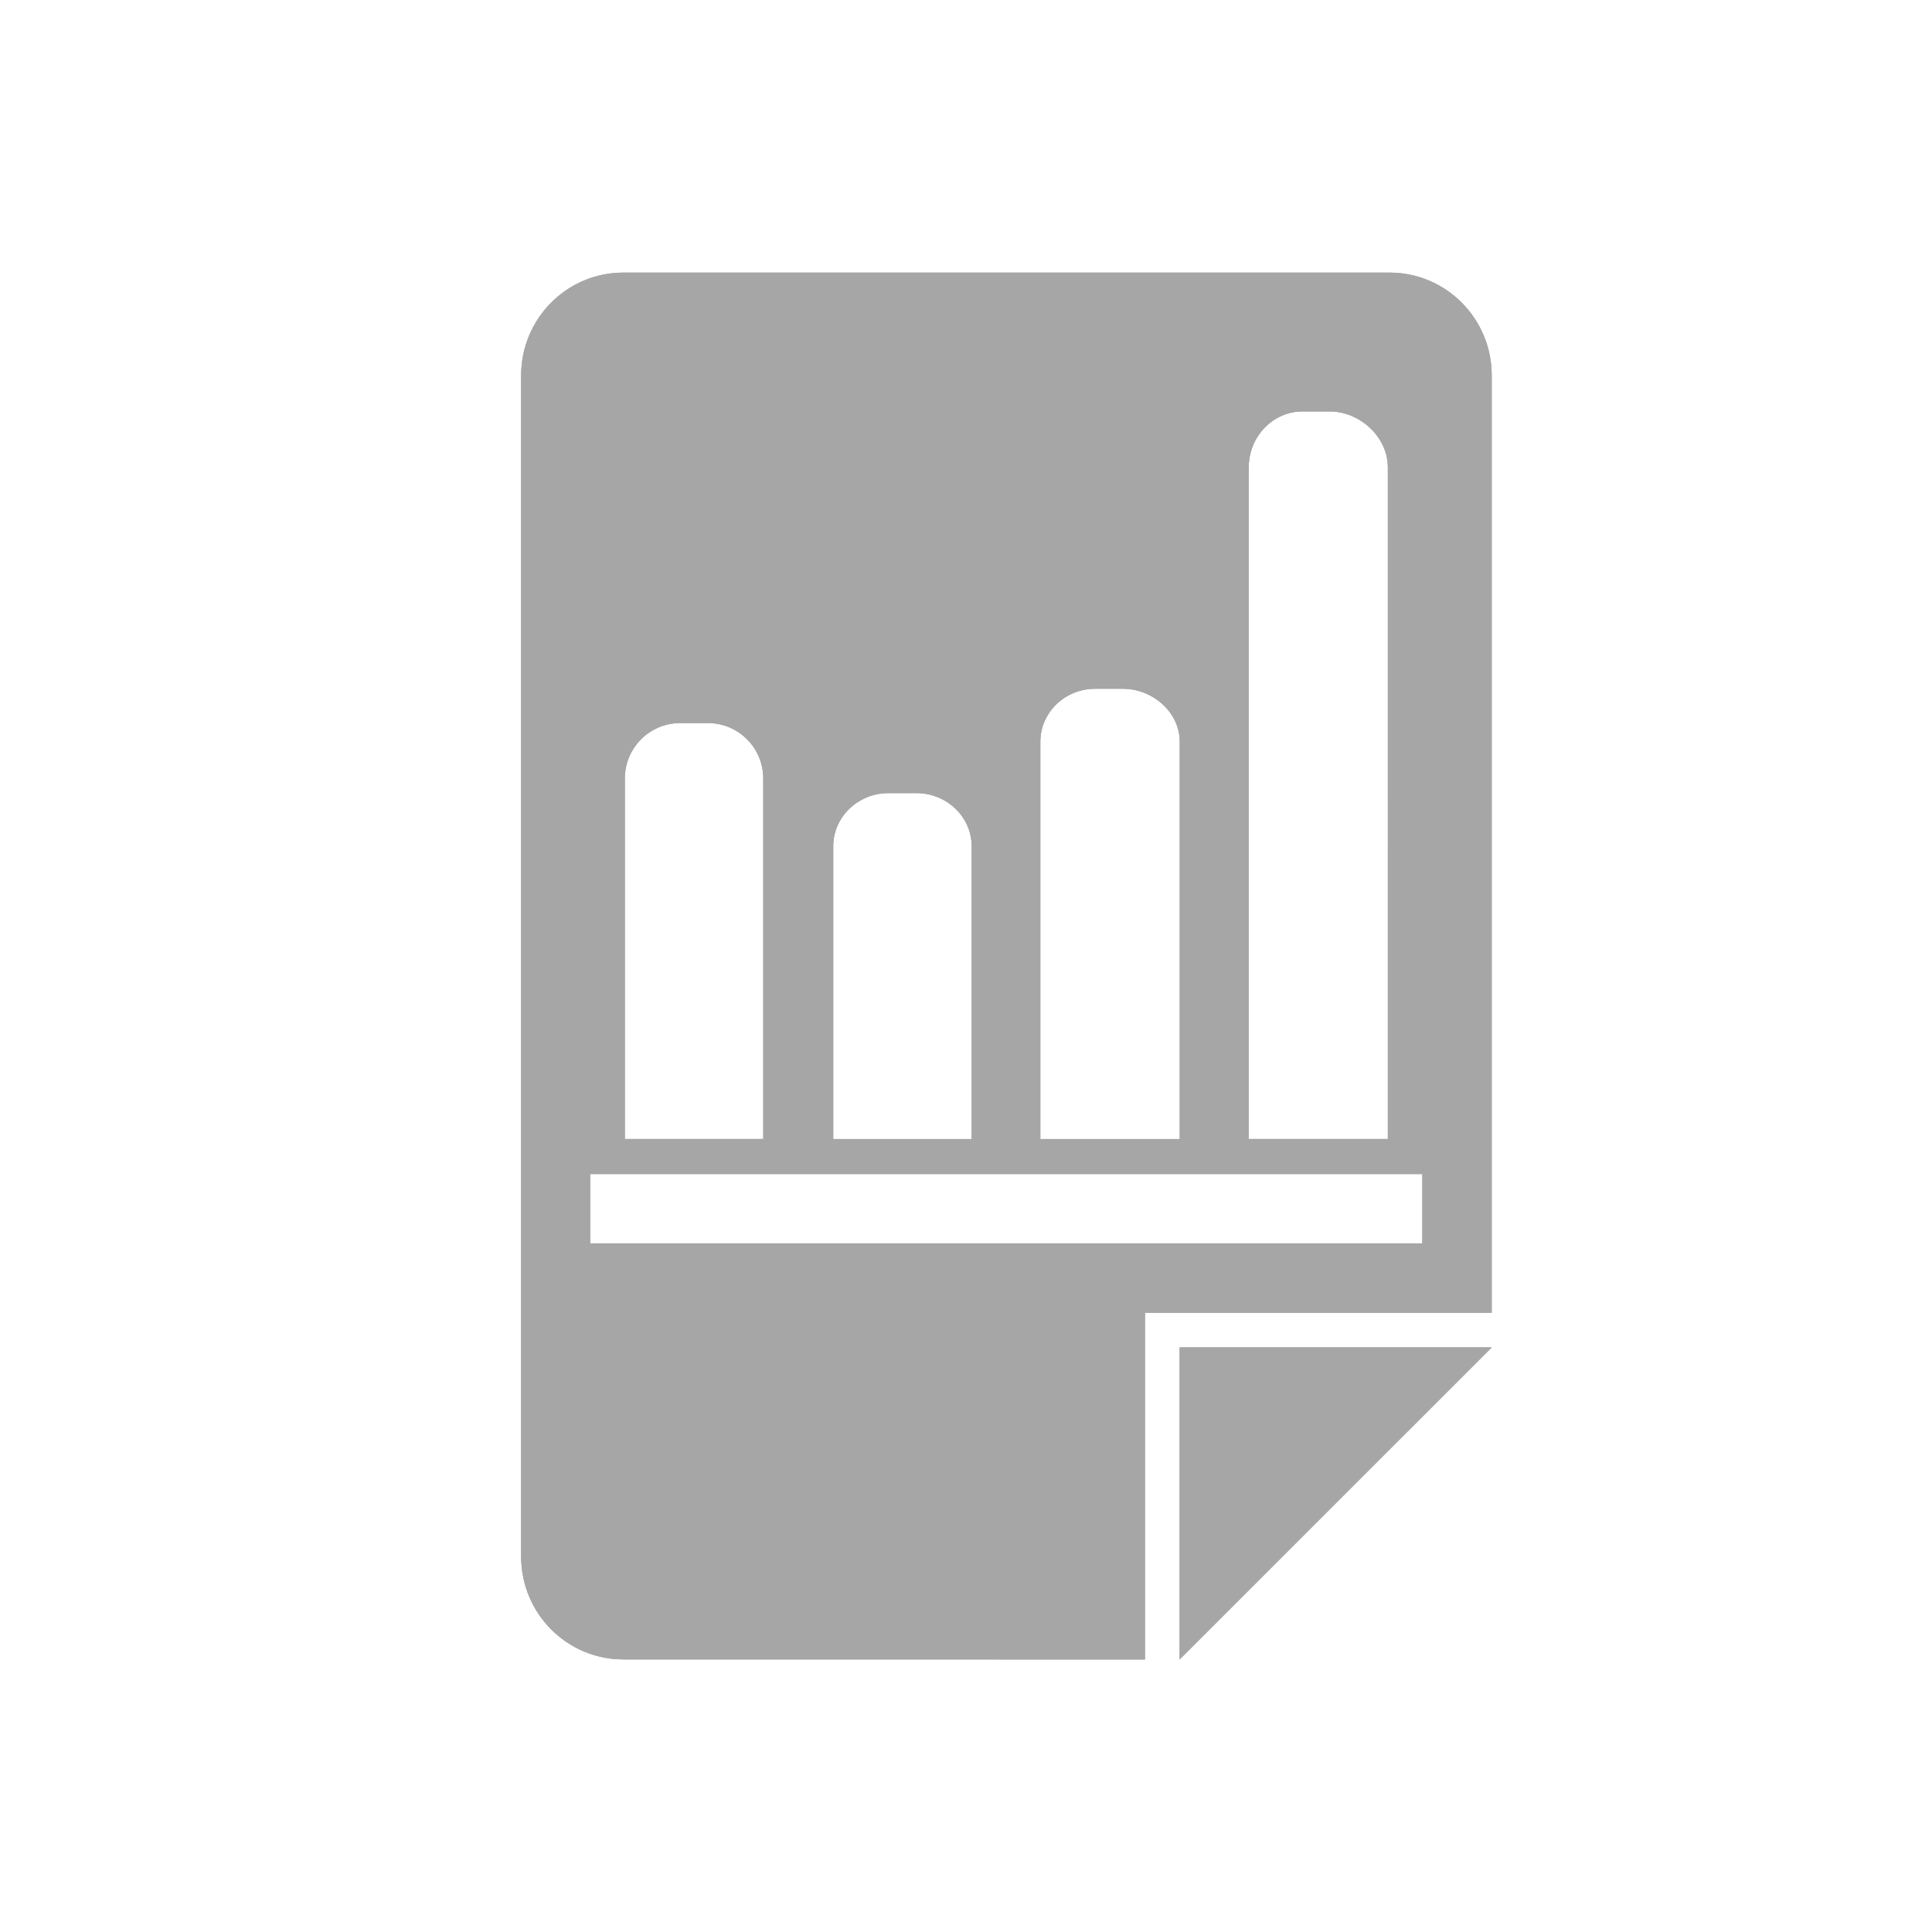 <?xml version="1.0" encoding="utf-8"?>
<!-- Generator: Adobe Illustrator 17.0.0, SVG Export Plug-In . SVG Version: 6.00 Build 0)  -->
<!DOCTYPE svg PUBLIC "-//W3C//DTD SVG 1.1//EN" "http://www.w3.org/Graphics/SVG/1.1/DTD/svg11.dtd">
<svg version="1.1" xmlns="http://www.w3.org/2000/svg" xmlns:xlink="http://www.w3.org/1999/xlink" x="0px" y="0px" width="114px"
	 height="114px" viewBox="0 0 114 114" enable-background="new 0 0 114 114" xml:space="preserve">
<g id="normal">
	<path fill-rule="evenodd" clip-rule="evenodd" fill="#A6A6A6" d="M67.56,97.918l-30.78-0.004c-3.329,0-6.027-2.714-6.027-6.062
		V22.149c0-3.348,2.698-6.062,6.027-6.062h45.212c3.329,0,6.027,2.714,6.027,6.062V77.46H67.56V97.918L67.56,97.918z M45.038,45.936
		c0-1.807-1.464-3.272-3.268-3.272h-1.635c-1.804,0-3.267,1.465-3.267,3.272v21.273h8.17V45.936L45.038,45.936z M57.335,49.937
		c0-1.734-1.464-3.14-3.268-3.14h-1.635c-1.805,0-3.267,1.406-3.267,3.14v17.273h8.17V49.937L57.335,49.937z M69.613,43.766
		c0-1.727-1.58-3.126-3.368-3.126h-1.62c-1.789,0-3.239,1.399-3.239,3.126v23.444h8.227V43.766L69.613,43.766z M81.892,27.579
		c0-1.824-1.678-3.303-3.435-3.303h-1.591c-1.758,0-3.183,1.479-3.183,3.303v39.629h8.209V27.579L81.892,27.579z M83.928,73.368
		v-4.092H34.825v4.092H83.928L83.928,73.368z M69.606,97.918V79.506H88.02L69.606,97.918L69.606,97.918z"/>
</g>
<g id="active">
	<path fill-rule="evenodd" clip-rule="evenodd" fill="#A6A6A6" d="M67.56,97.918l-30.78-0.004c-3.329,0-6.027-2.714-6.027-6.062
		V22.149c0-3.348,2.698-6.062,6.027-6.062h45.212c3.329,0,6.027,2.714,6.027,6.062V77.46H67.56V97.918L67.56,97.918z M45.038,45.936
		c0-1.807-1.464-3.272-3.268-3.272h-1.635c-1.804,0-3.267,1.465-3.267,3.272v21.273h8.17V45.936L45.038,45.936z M57.335,49.937
		c0-1.734-1.464-3.14-3.268-3.14h-1.635c-1.805,0-3.267,1.406-3.267,3.14v17.273h8.17V49.937L57.335,49.937z M69.613,43.766
		c0-1.727-1.58-3.126-3.368-3.126h-1.62c-1.789,0-3.239,1.399-3.239,3.126v23.444h8.227V43.766L69.613,43.766z M81.892,27.579
		c0-1.824-1.678-3.303-3.435-3.303h-1.591c-1.758,0-3.183,1.479-3.183,3.303v39.629h8.209V27.579L81.892,27.579z M83.928,73.368
		v-4.092H34.825v4.092H83.928L83.928,73.368z M69.606,97.918V79.506H88.02L69.606,97.918L69.606,97.918z"/>
</g>
<g id="disabled" opacity="0.6">
	<path fill-rule="evenodd" clip-rule="evenodd" fill="#A6A6A6" d="M67.56,97.918l-30.78-0.004c-3.329,0-6.027-2.714-6.027-6.062
		V22.149c0-3.348,2.698-6.062,6.027-6.062h45.212c3.329,0,6.027,2.714,6.027,6.062V77.46H67.56V97.918L67.56,97.918z M45.038,45.936
		c0-1.807-1.464-3.272-3.268-3.272h-1.635c-1.804,0-3.267,1.465-3.267,3.272v21.273h8.17V45.936L45.038,45.936z M57.335,49.937
		c0-1.734-1.464-3.14-3.268-3.14h-1.635c-1.805,0-3.267,1.406-3.267,3.14v17.273h8.17V49.937L57.335,49.937z M69.613,43.766
		c0-1.727-1.58-3.126-3.368-3.126h-1.62c-1.789,0-3.239,1.399-3.239,3.126v23.444h8.227V43.766L69.613,43.766z M81.892,27.579
		c0-1.824-1.678-3.303-3.435-3.303h-1.591c-1.758,0-3.183,1.479-3.183,3.303v39.629h8.209V27.579L81.892,27.579z M83.928,73.368
		v-4.092H34.825v4.092H83.928L83.928,73.368z M69.606,97.918V79.506H88.02L69.606,97.918L69.606,97.918z"/>
</g>
</svg>
